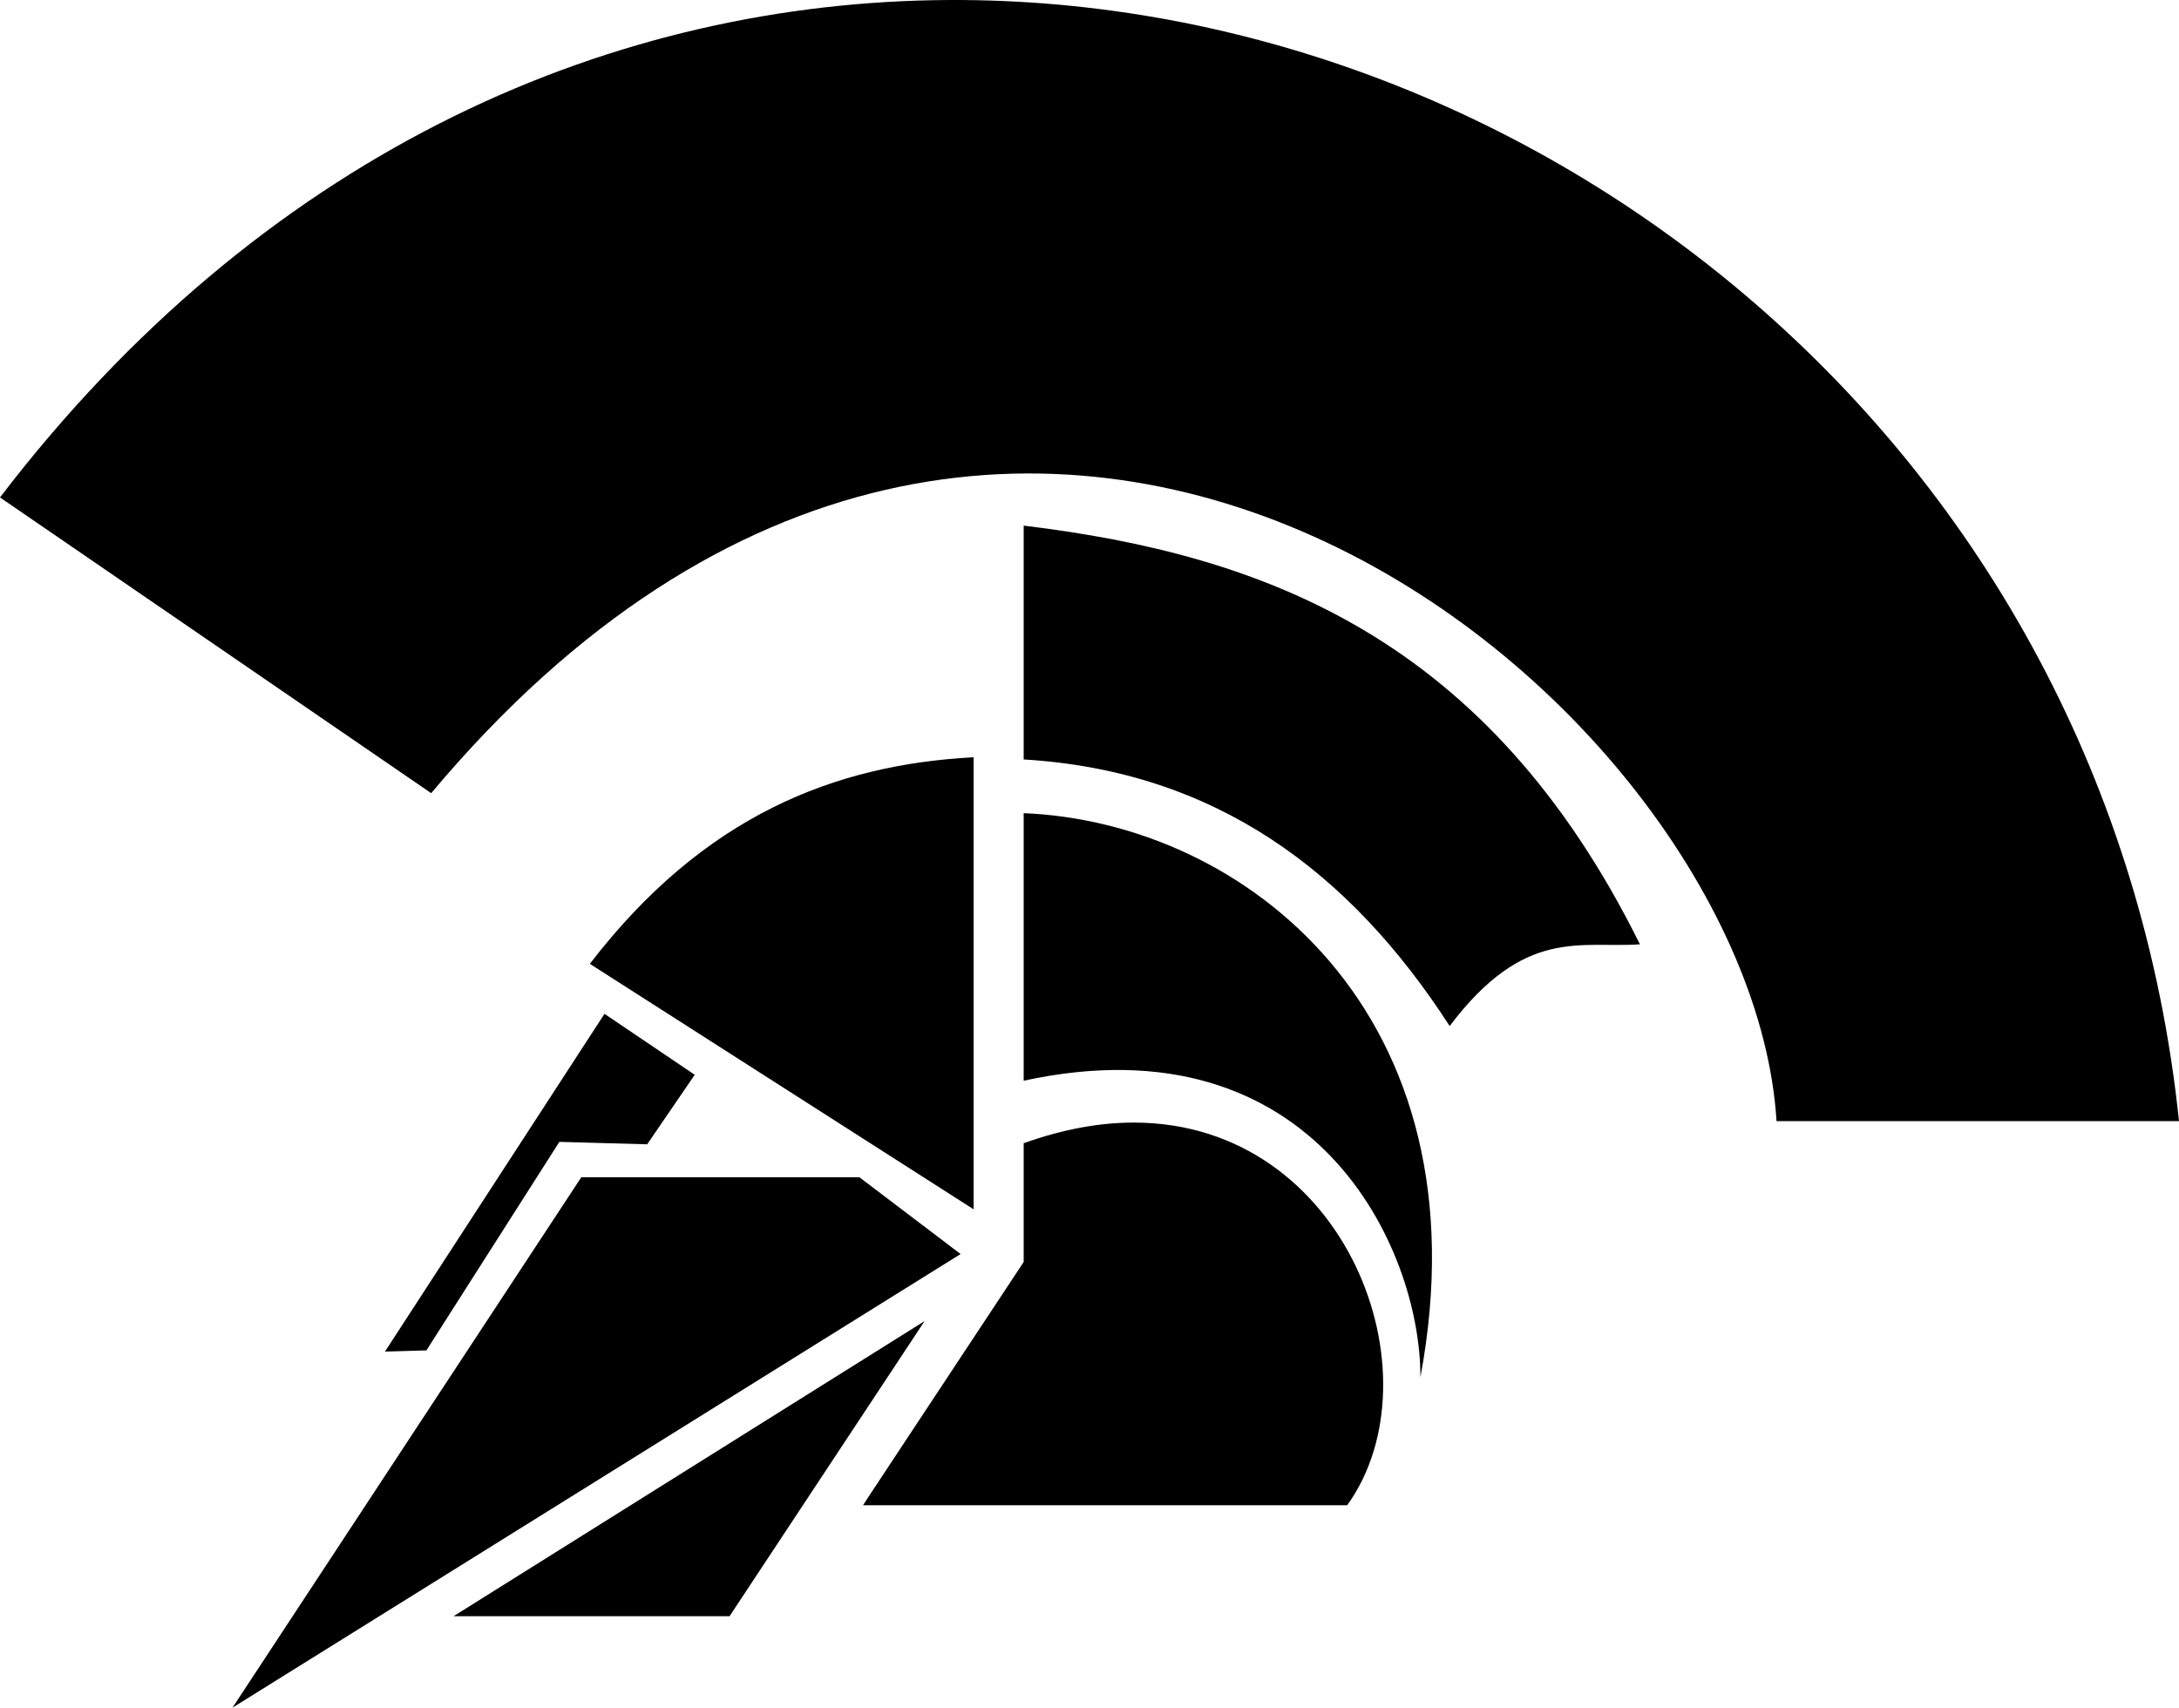 <?xml version="1.0" encoding="UTF-8" standalone="no"?>
<svg
   viewBox="0 0 493.496 386.821"
   version="1.1"
   id="svg1"
   xml:space="preserve"
   width="493.496"
   height="386.821"
   xmlns="http://www.w3.org/2000/svg"
   xmlns:svg="http://www.w3.org/2000/svg"><defs
     id="defs1" /><!--! Font Awesome Free 6.7.2 by @fontawesome - https://fontawesome.com License - https://fontawesome.com/license/free (Icons: CC BY 4.0, Fonts: SIL OFL 1.1, Code: MIT License) Copyright 2024 Fonticons, Inc. --><g
     id="layer15"
     style="display:inline"
     transform="translate(-9.766,-60.368)"><path
       id="path50"
       style="fill:#000000;stroke:none;stroke-width:1px;stroke-linecap:butt;stroke-linejoin:miter;stroke-opacity:1"
       d="M 221.389,60.408 C 145.65,61.737 68.597,96.107 9.766,173.047 l 97.656,66.992 C 240.305,81.481 406.248,218.915 412.111,314.332 h 91.15 C 487.243,160.671 356.402,58.04 221.389,60.408 Z m 20.219,119.025 v 52.967 c 43.449,2.61 73.881,25.421 96.479,60.387 16.997,-22.501 29.57,-17.582 43.088,-18.508 -34.36,-69.406 -84.993,-88.244 -139.566,-94.846 z m -11.34,52.475 c -31.449,1.658 -61.135,13.227 -86.912,46.791 l 86.912,55.604 z m 11.34,12.66 v 60.604 c 65.817,-14.274 89.915,37.788 89.85,67.164 15.371,-82.194 -39.684,-125.699 -89.85,-127.768 z m -94.938,45.455 -49.719,76.512 9.391,-0.275 30.107,-47.232 19.887,0.553 10.773,-15.746 z m 119.959,24.635 c -7.671,-0.014 -16.04,1.456 -25.021,4.68 v 26.896 l -35.145,53.188 -1.236,1.916 h 109.656 c 21.063,-29.363 -0.054,-86.594 -48.254,-86.68 z M 141.422,327.037 62.424,447.189 227.324,344.438 204.398,327.037 Z m 77.746,32.588 -106.68,66.85 h 62.508 z" /></g></svg>
